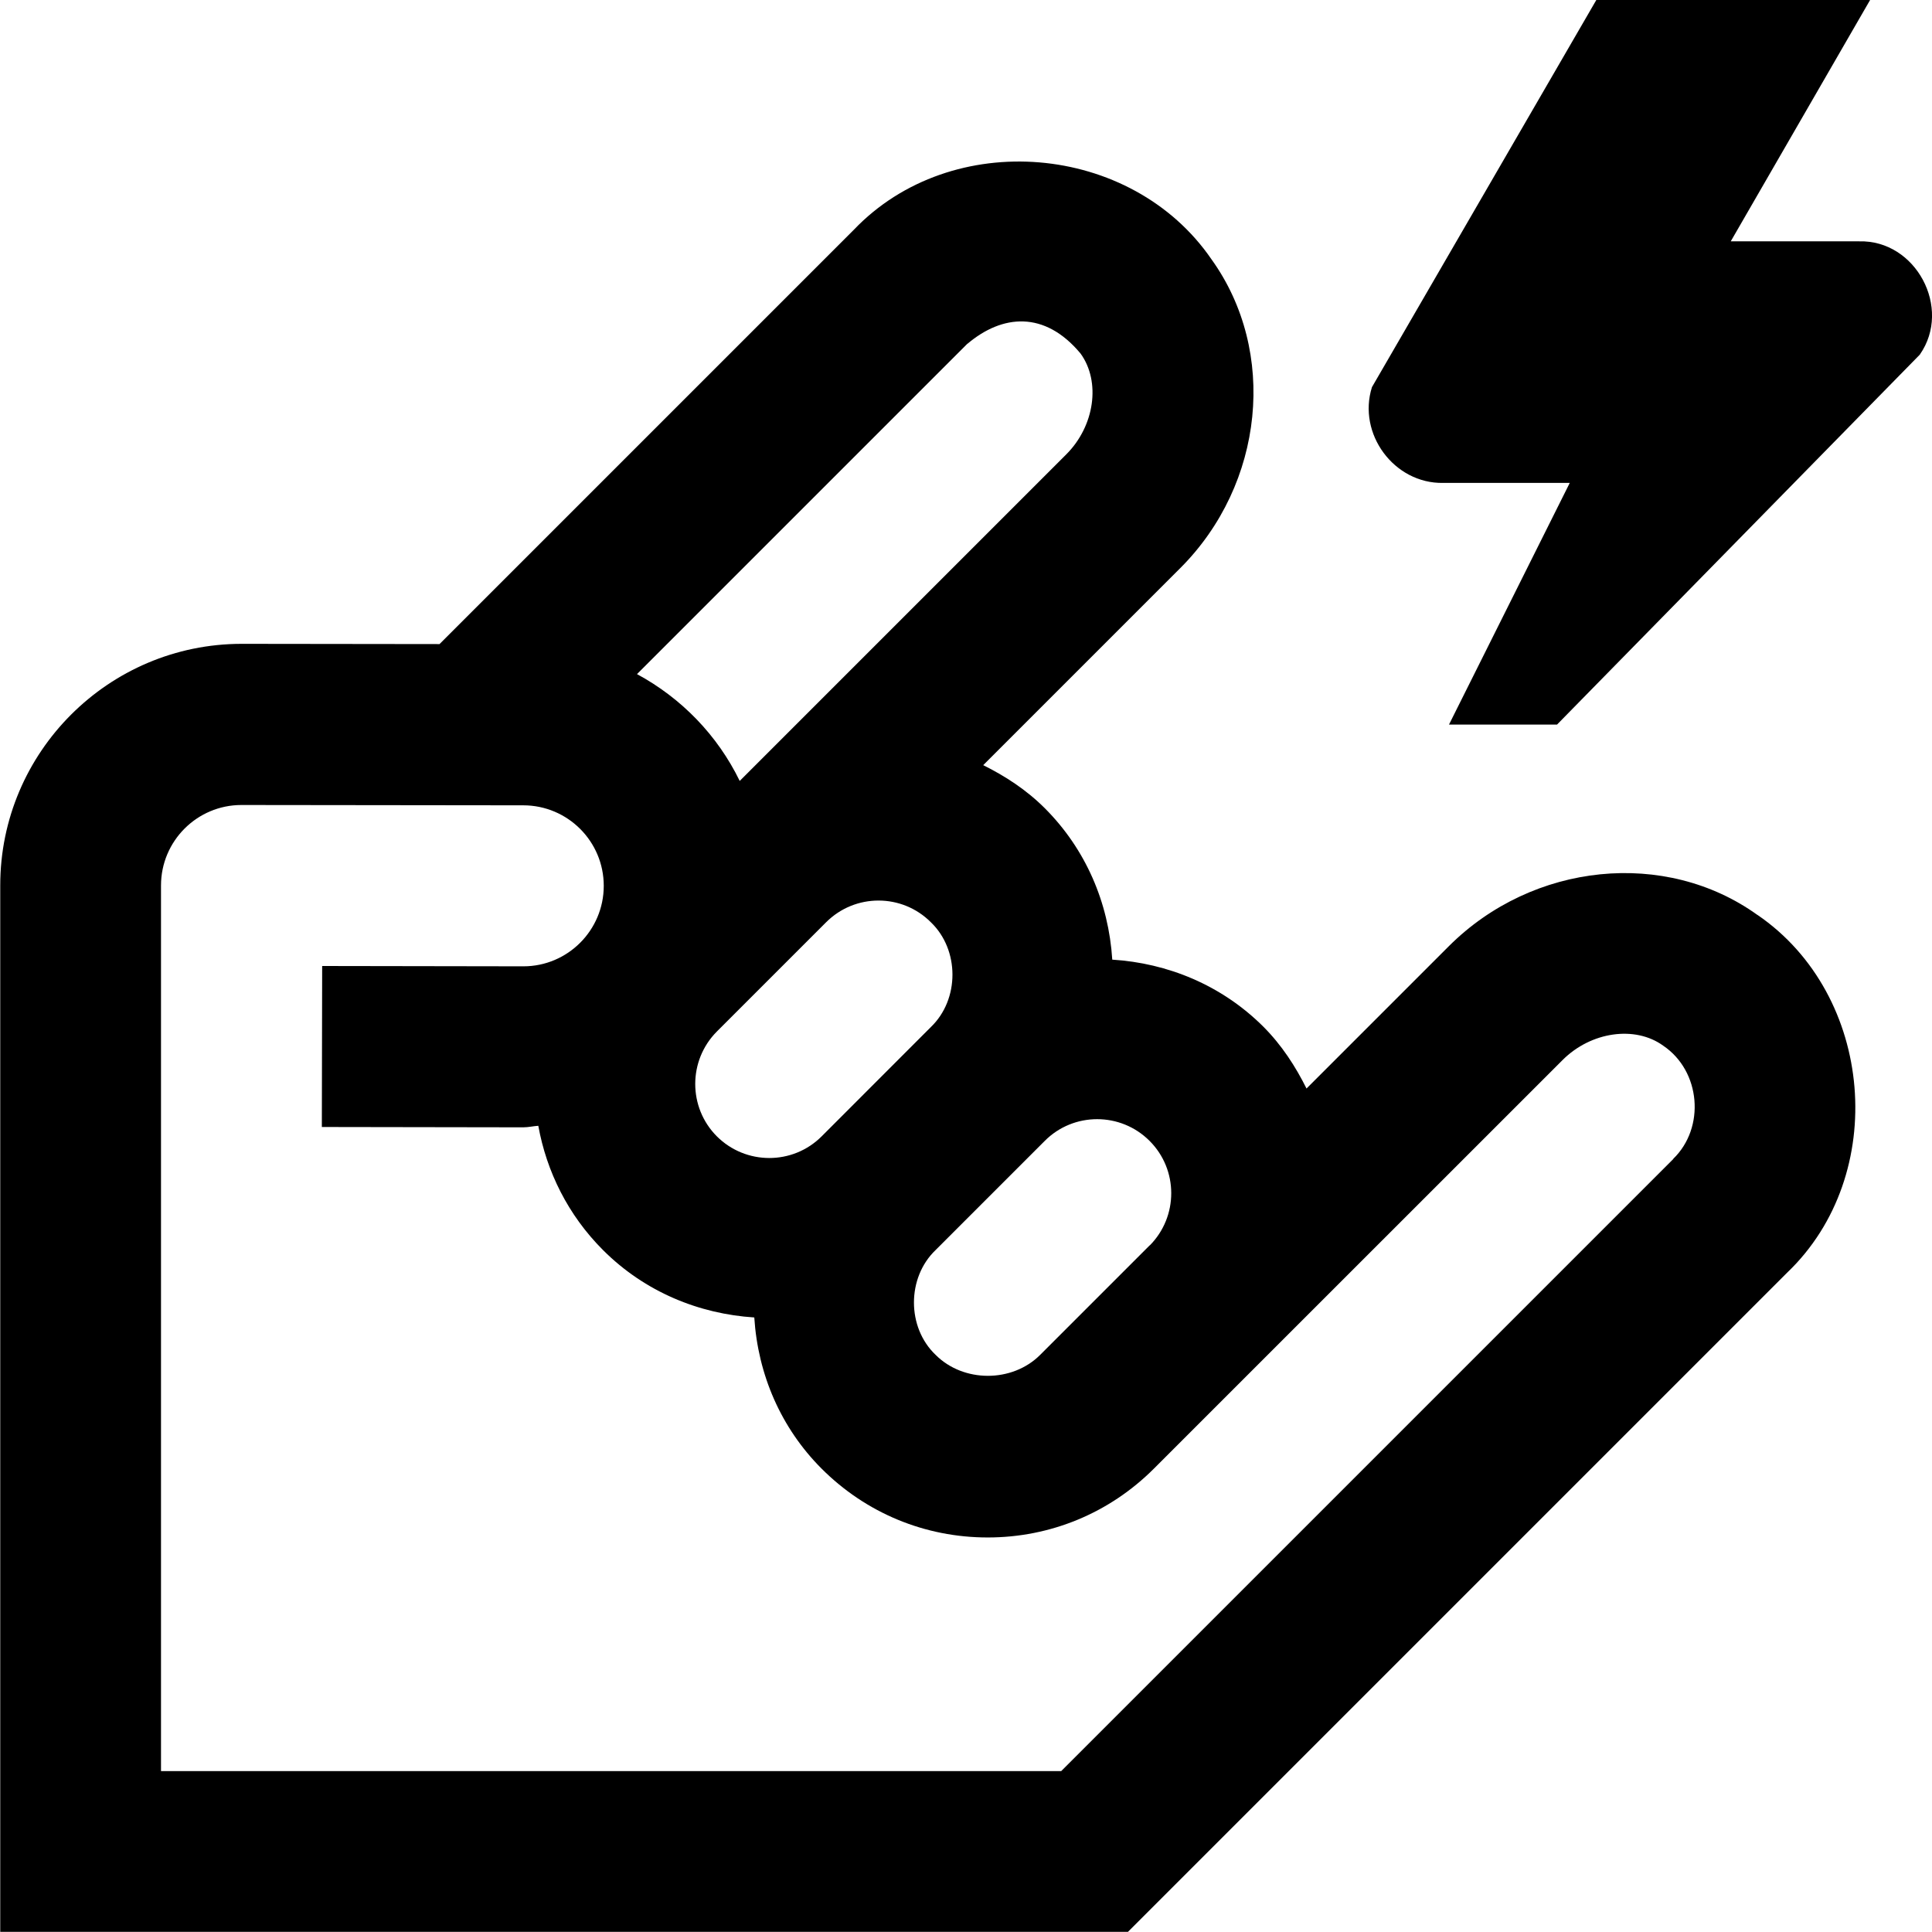 <svg id="Layer_1" viewBox="0 0 24 24" xmlns="http://www.w3.org/2000/svg" data-name="Layer 1"><path d="m21.833 11.367c-1.142-.822-2.79-.656-3.834.386l-1.769 1.769c-.137-.275-.307-.538-.535-.767-.522-.521-1.194-.791-1.878-.834-.045-.709-.33-1.372-.837-1.88-.229-.229-.491-.399-.766-.536l2.449-2.449c1.043-1.043 1.209-2.69.387-3.834-.994-1.45-3.228-1.64-4.443-.368l-5.147 5.147-2.457-.003c-1.654 0-3 1.346-3 3v13h14.009l8.189-8.189c1.269-1.212 1.083-3.45-.368-4.443zm-7.551 4.103-1.36 1.36c-.348.349-.955.347-1.3 0-.358-.341-.358-.958 0-1.301l1.357-1.357c.358-.359.942-.359 1.301 0 .359.358.359.94.003 1.299zm-3.368-4.283c.235 0 .471.09.65.27.357.343.357.958 0 1.301l-1.357 1.358c-.36.36-.943.358-1.302 0-.358-.359-.358-.942 0-1.302l1.357-1.357c.18-.18.415-.27.651-.27zm1.105-6.917c.431-.364.958-.415 1.405.123.252.35.174.899-.178 1.251l-4.057 4.057c-.276-.567-.723-1.028-1.276-1.327l4.105-4.105zm8.768 10.127-7.604 7.604h-11.183v-11.001c0-.552.448-1 .999-1l3.501.004c.552 0 1 .448 1 1s-.448 1-.998 1l-2.5-.004-.004 2 2.502.004c.064 0 .124-.015.187-.019.102.566.368 1.108.804 1.544.522.522 1.195.793 1.879.837.045.709.33 1.371.836 1.878.552.552 1.284.855 2.064.855s1.513-.304 2.064-.855l5.077-5.076c.353-.353.901-.431 1.25-.178.467.315.525 1.019.124 1.406zm3.063-9.993s-4.508 4.597-4.508 4.597h-1.342l1.5-3.002h-1.574c-.609.01-1.066-.611-.883-1.19l2.787-4.809h3.401l-1.731 2.998h1.595c.705-.019 1.156.829.755 1.405z"/></svg>